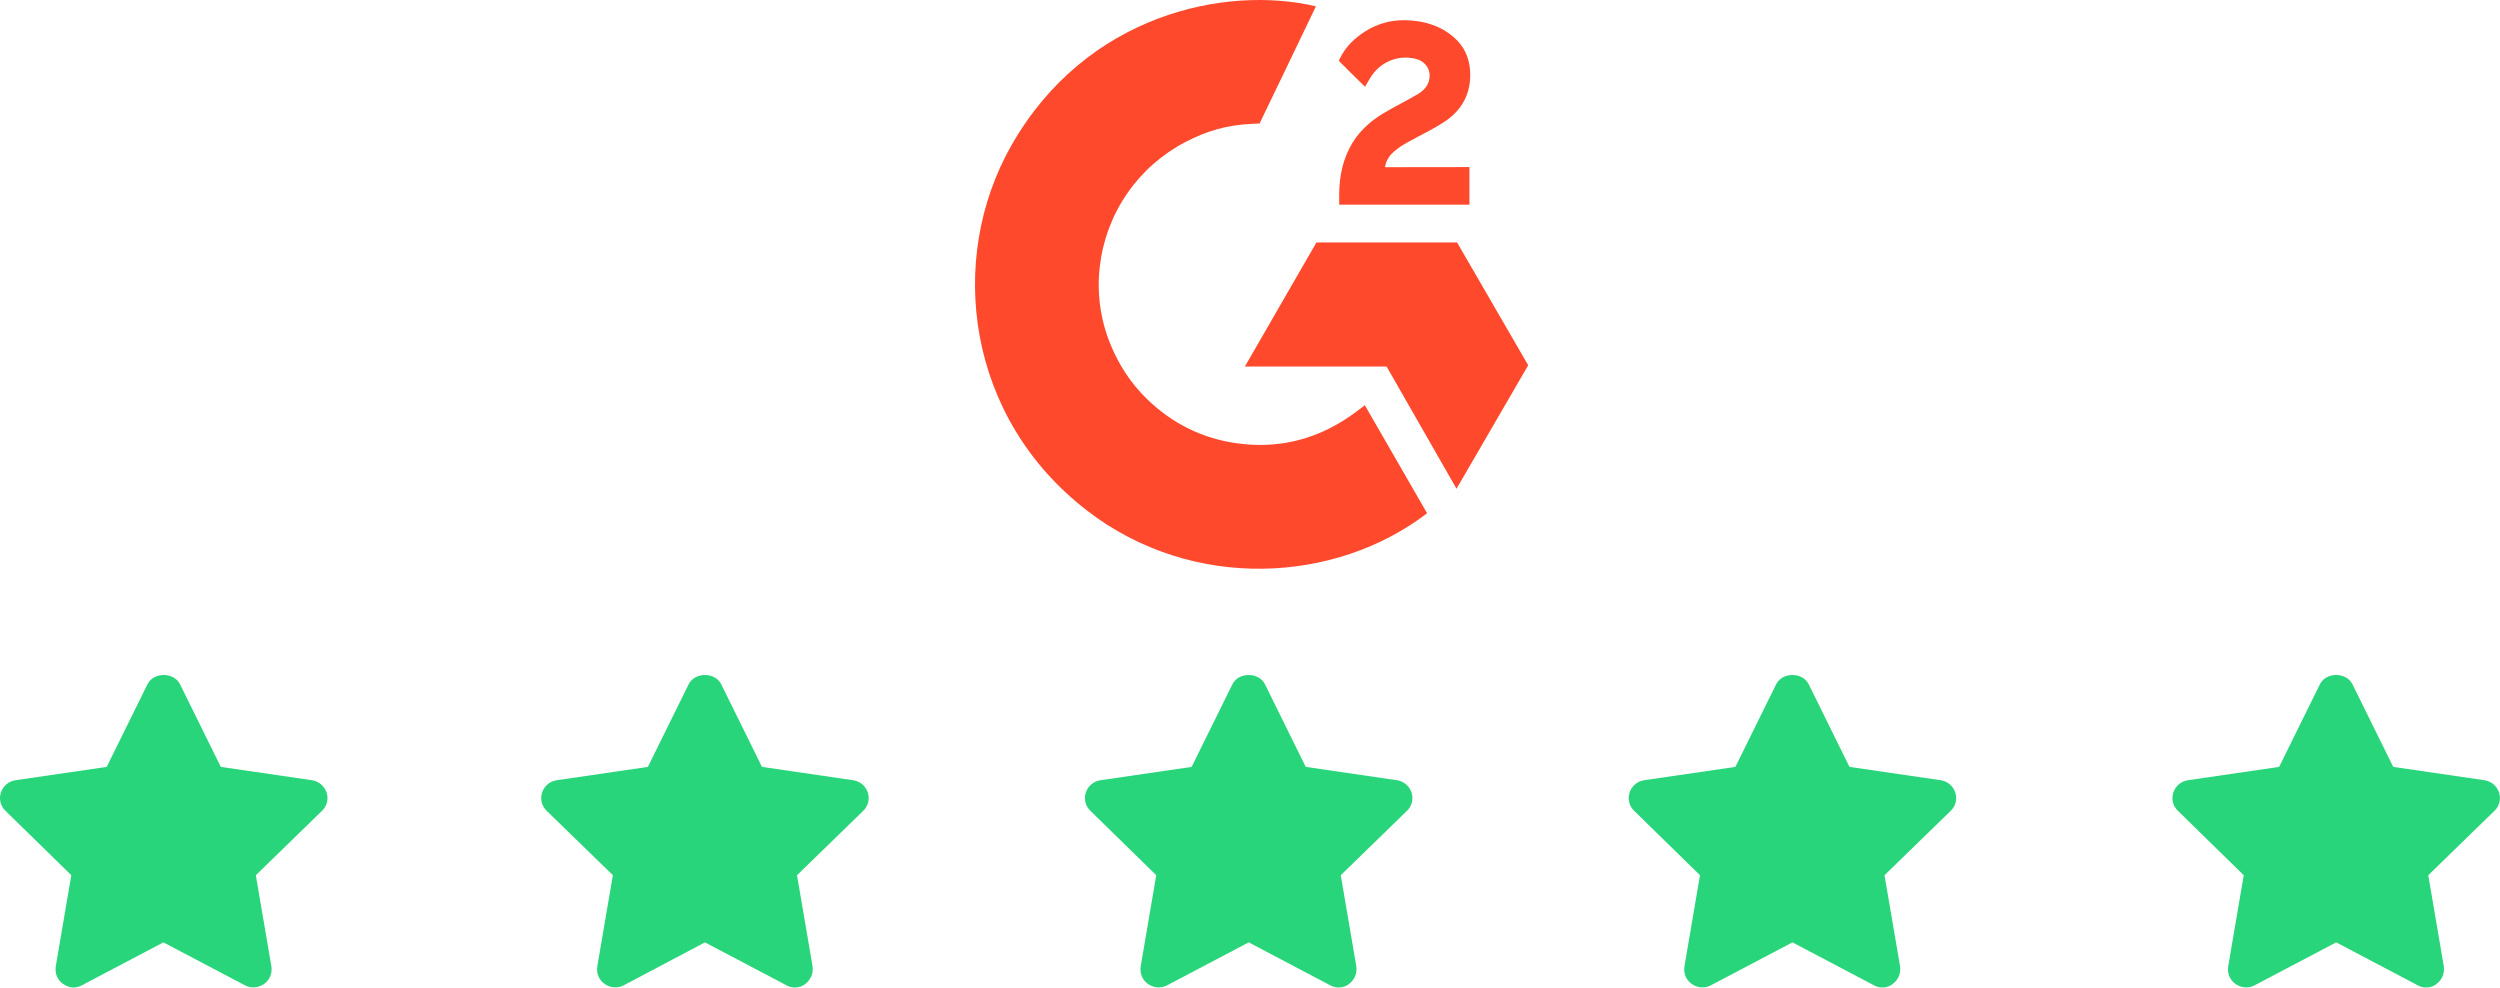 <svg width="400" height="158" viewBox="0 0 400 158" fill="none" xmlns="http://www.w3.org/2000/svg">
<path d="M11.409 140.034L8.926 154.592C8.753 155.69 9.156 156.787 10.08 157.423C10.6 157.769 11.179 158 11.756 158C12.219 158 12.68 157.884 13.085 157.653L26.142 150.778L39.199 157.653C40.181 158.173 41.335 158.058 42.261 157.423C43.185 156.787 43.59 155.689 43.416 154.592L40.932 140.034L51.504 129.751C52.313 128.999 52.602 127.844 52.255 126.804C51.909 125.764 50.984 125.014 49.944 124.84L35.328 122.703L28.8 109.473C27.817 107.509 24.582 107.509 23.6 109.473L17.072 122.703L2.455 124.84C1.357 125.012 0.491 125.764 0.144 126.804C-0.202 127.844 0.086 128.999 0.896 129.751L11.409 140.034Z" fill="#28D57A"/>
<path d="M98.057 140.032L95.573 154.591C95.401 155.689 95.804 156.786 96.728 157.421C97.594 158.057 98.809 158.173 99.791 157.652L112.79 150.778L125.846 157.653C126.251 157.884 126.712 158 127.175 158C127.753 158 128.388 157.827 128.851 157.423C129.717 156.787 130.18 155.689 130.006 154.592L127.522 140.034L138.094 129.751C138.903 128.999 139.192 127.844 138.845 126.804C138.499 125.764 137.632 125.014 136.534 124.84L121.918 122.703L115.39 109.473C114.407 107.509 111.172 107.509 110.19 109.473L103.662 122.703L89.045 124.84C87.947 125.012 87.081 125.764 86.734 126.804C86.388 127.844 86.676 128.999 87.486 129.751L98.057 140.032Z" fill="#28D57A"/>
<path d="M184.999 140.034L182.515 154.592C182.343 155.69 182.746 156.787 183.67 157.423C184.536 158.058 185.751 158.174 186.733 157.653L199.79 150.778L212.846 157.653C213.251 157.884 213.712 158 214.175 158C214.753 158 215.388 157.827 215.851 157.423C216.717 156.787 217.18 155.689 217.006 154.592L214.522 140.034L225.094 129.751C225.903 128.999 226.192 127.844 225.845 126.804C225.499 125.764 224.632 125.014 223.534 124.84L208.918 122.703L202.389 109.473C201.407 107.509 198.172 107.509 197.19 109.473L190.662 122.703L176.045 124.84C174.947 125.012 174.081 125.764 173.734 126.804C173.387 127.844 173.676 128.999 174.486 129.751L184.999 140.034Z" fill="#28D57A"/>
<path d="M271.999 140.034L269.515 154.592C269.343 155.69 269.746 156.787 270.67 157.423C271.536 158.058 272.751 158.174 273.733 157.653L286.79 150.778L299.846 157.653C300.251 157.884 300.712 158 301.175 158C301.753 158 302.388 157.827 302.851 157.423C303.717 156.787 304.18 155.689 304.006 154.592L301.522 140.034L312.094 129.751C312.903 128.999 313.192 127.844 312.845 126.804C312.499 125.764 311.632 125.014 310.534 124.84L295.918 122.703L289.389 109.473C288.407 107.509 285.172 107.509 284.19 109.473L277.662 122.703L263.045 124.84C261.947 125.012 261.081 125.764 260.734 126.804C260.387 127.844 260.676 128.999 261.486 129.751L271.999 140.034Z" fill="#28D57A"/>
<path d="M358.999 140.034L356.515 154.592C356.343 155.69 356.746 156.787 357.67 157.423C358.536 158.058 359.751 158.174 360.733 157.653L373.79 150.778L386.846 157.653C387.251 157.884 387.712 158 388.175 158C388.753 158 389.388 157.827 389.851 157.423C390.717 156.787 391.18 155.689 391.006 154.592L388.522 140.034L399.094 129.751C399.903 128.999 400.192 127.844 399.845 126.804C399.499 125.764 398.632 125.014 397.534 124.84L382.918 122.703L376.389 109.473C375.407 107.509 372.172 107.509 371.19 109.473L364.662 122.703L350.045 124.84C348.947 125.012 348.081 125.764 347.734 126.804C347.387 127.844 347.676 128.999 348.486 129.751L358.999 140.034Z" fill="#28D57A"/>
<path d="M218.371 64.833C221.719 70.642 225.029 76.384 228.337 82.121C213.69 93.334 190.903 94.689 174.034 81.776C154.621 66.905 151.431 41.529 161.824 23.263C173.778 2.252 196.147 -2.394 210.549 1.013C210.16 1.859 201.534 19.755 201.534 19.755C201.534 19.755 200.852 19.8 200.466 19.807C196.209 19.988 193.038 20.978 189.64 22.735C185.911 24.681 182.716 27.51 180.333 30.976C177.951 34.441 176.453 38.438 175.971 42.615C175.469 46.852 176.055 51.148 177.674 55.095C179.043 58.433 180.979 61.397 183.575 63.9C187.557 67.742 192.295 70.121 197.788 70.909C202.99 71.656 207.992 70.917 212.68 68.561C214.438 67.679 215.934 66.704 217.682 65.368C217.905 65.224 218.103 65.041 218.371 64.833Z" fill="#FF492C"/>
<path d="M218.404 13.889C217.554 13.052 216.766 12.281 215.982 11.504C215.514 11.041 215.064 10.56 214.585 10.108C214.413 9.945 214.211 9.722 214.211 9.722C214.211 9.722 214.374 9.377 214.444 9.235C215.361 7.394 216.799 6.049 218.503 4.979C220.389 3.786 222.585 3.18 224.815 3.235C227.668 3.291 230.321 4.002 232.56 5.916C234.212 7.328 235.06 9.12 235.209 11.259C235.458 14.868 233.965 17.632 230.999 19.561C229.257 20.695 227.378 21.573 225.494 22.612C224.455 23.186 223.567 23.689 222.551 24.727C221.658 25.769 221.614 26.751 221.614 26.751L235.112 26.733V32.745H214.277C214.277 32.745 214.277 32.334 214.277 32.164C214.198 29.21 214.542 26.43 215.895 23.747C217.139 21.285 219.073 19.483 221.397 18.096C223.186 17.027 225.07 16.117 226.863 15.053C227.969 14.398 228.751 13.436 228.745 12.041C228.745 10.844 227.874 9.78 226.629 9.447C223.695 8.656 220.708 9.919 219.155 12.604C218.929 12.996 218.697 13.386 218.404 13.889Z" fill="#FF492C"/>
<path d="M244.512 58.443L233.137 38.799H210.628L199.179 58.646H221.855L233.044 78.196L244.512 58.443Z" fill="#FF492C"/>
</svg>
